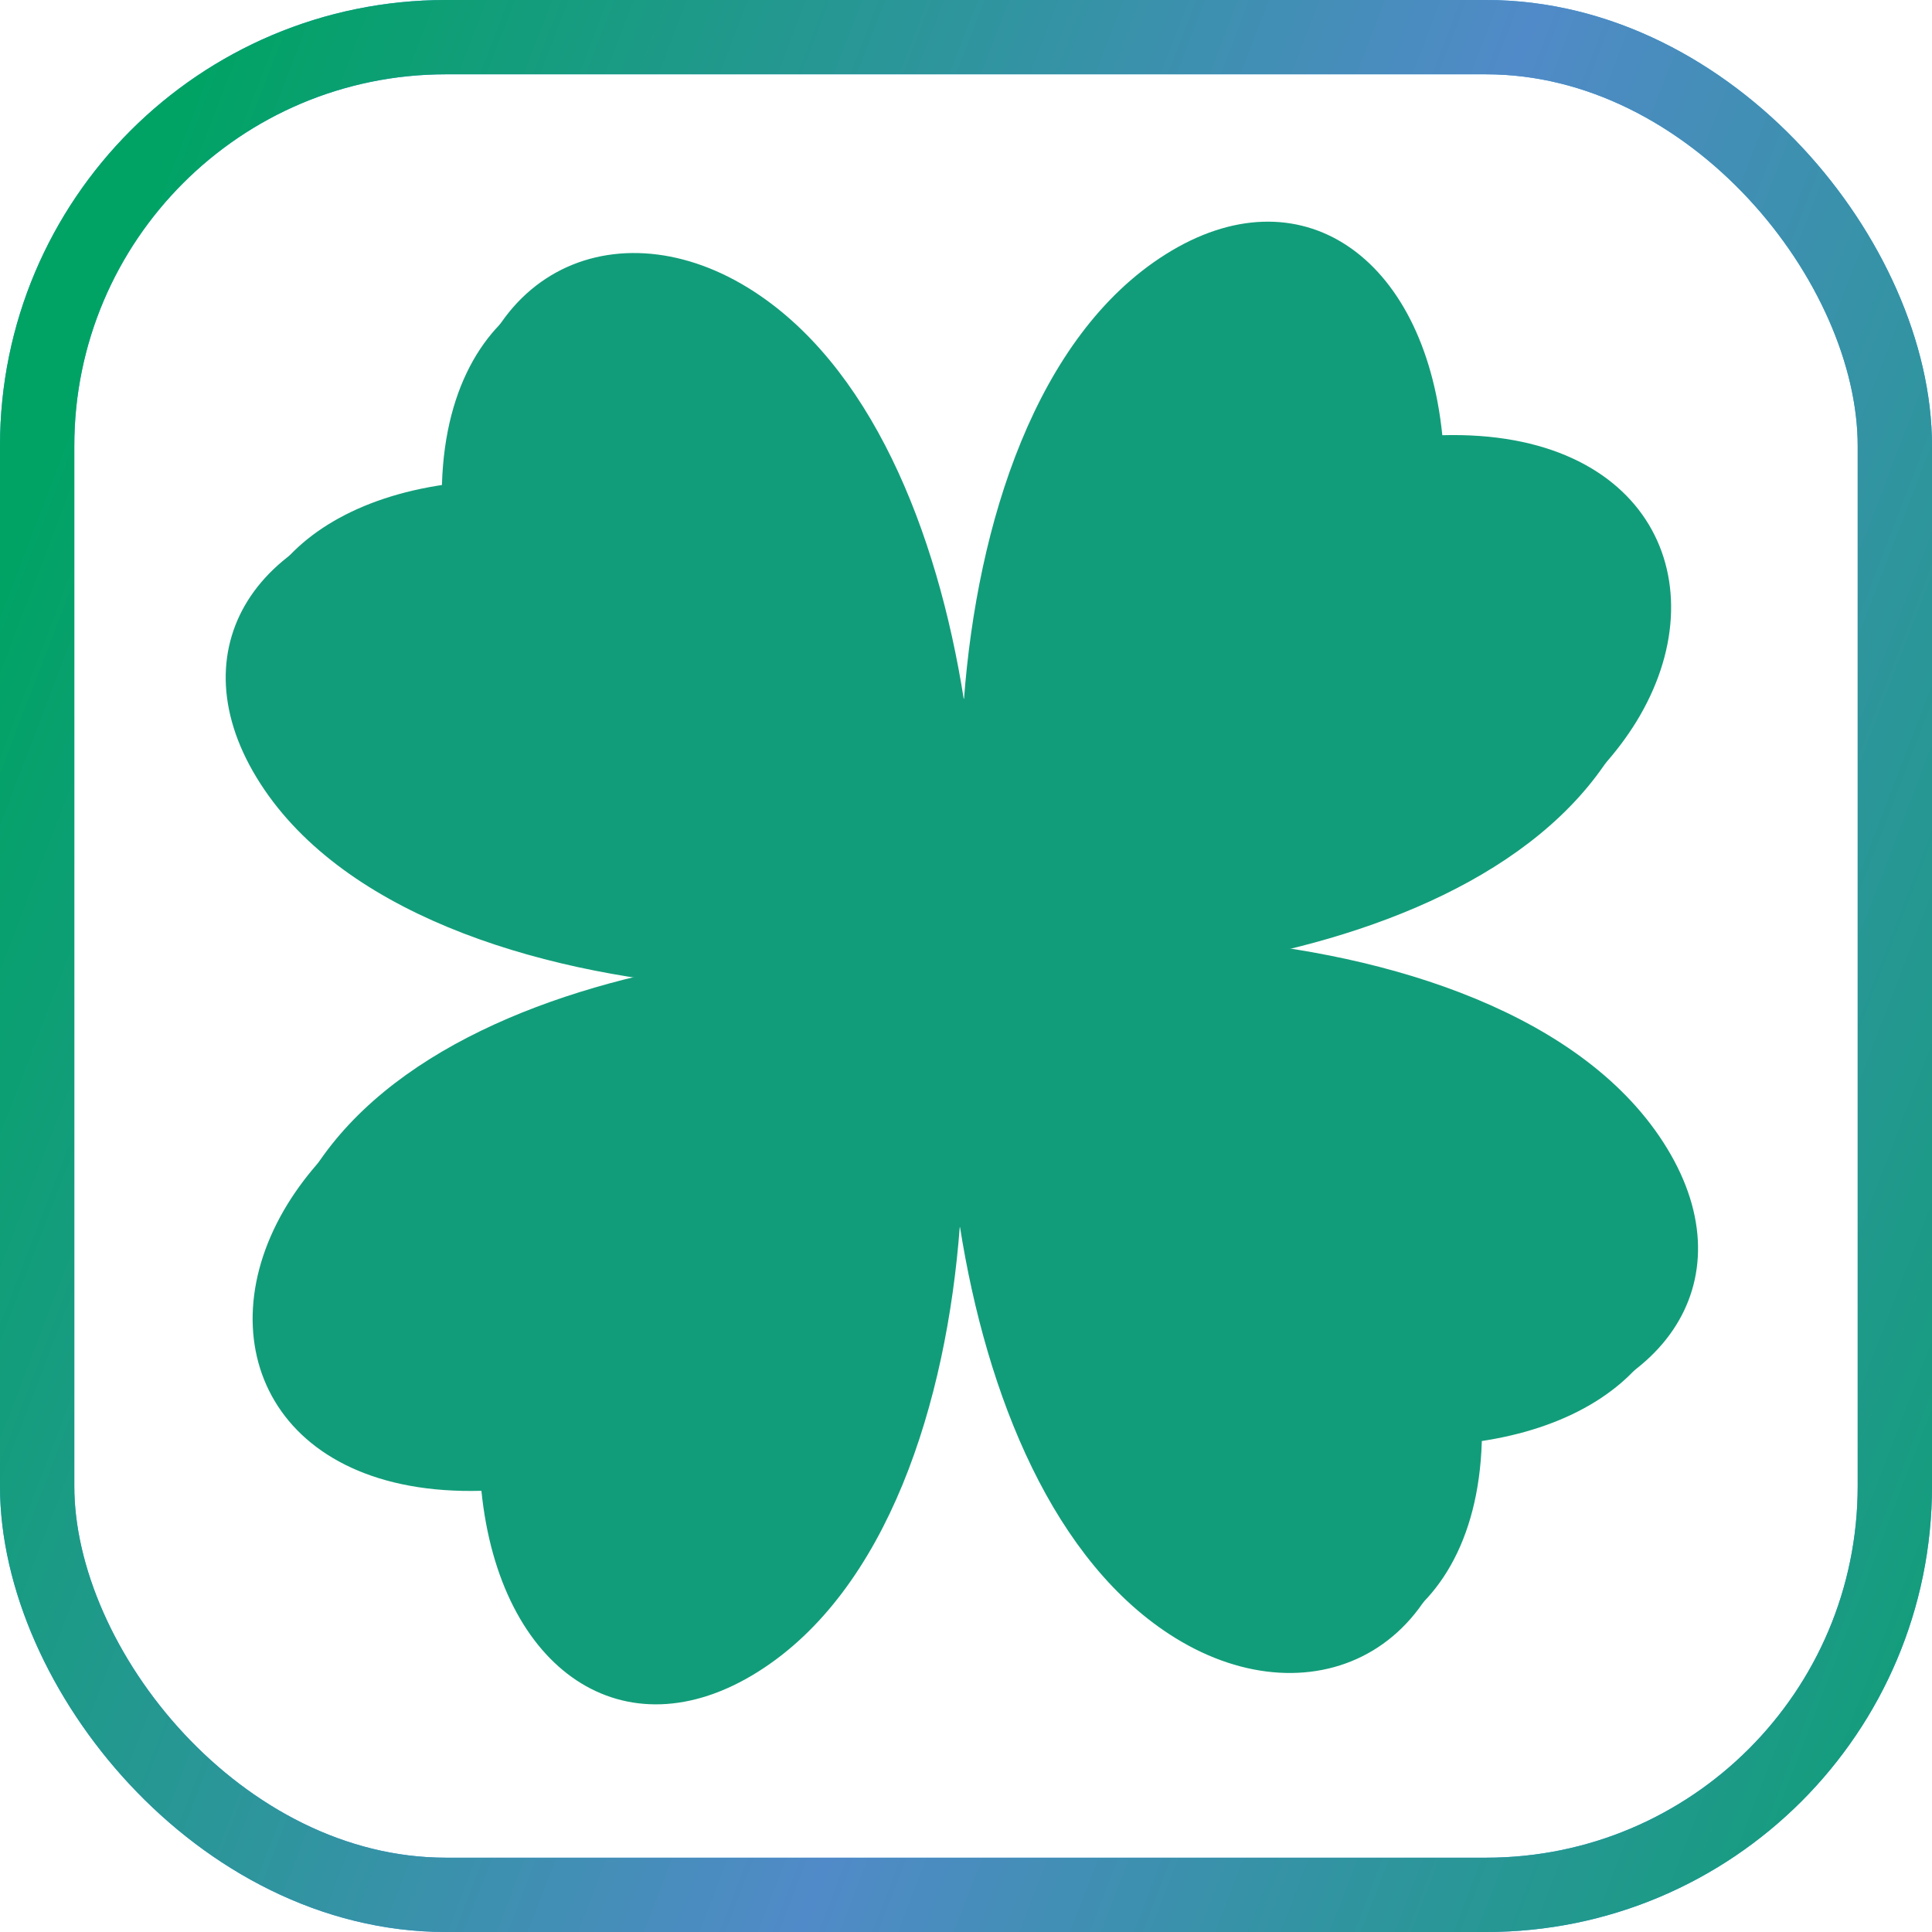 <svg width="52" height="52" viewBox="0 0 52 52" fill="none" xmlns="http://www.w3.org/2000/svg">
<g clip-path="url(#clip0_1069_358)">
<path d="M27.878 32.814C26.985 35.11 27.09 32.135 25.23 33.285C21.608 35.528 14.024 44.136 13.58 39.289C7.995 39.416 6.107 35.218 8.412 31.533C10.433 28.311 14.824 26.551 19.332 25.848C14.627 25.444 9.716 23.88 7.547 20.439C5.277 16.837 7.574 13.487 12.415 12.988C12.253 7.391 16.439 5.468 20.14 7.75C23.416 9.769 25.225 14.268 25.944 18.841C26.299 14.092 27.886 9.038 31.375 6.844C34.974 4.579 38.328 6.873 38.82 11.714C44.418 11.56 46.311 15.724 44.04 19.428C41.965 22.792 37.252 24.625 32.567 25.279C37.43 25.657 42.679 27.302 44.872 30.911C47.066 34.519 44.749 37.877 39.886 38.31C39.977 43.894 35.759 45.756 32.096 43.426C30.247 42.252 28.886 40.275 27.934 37.95C27.934 37.95 28.714 34.172 29.336 34.15C29.958 34.128 27.878 32.814 27.878 32.814Z" fill="#129D7A"/>
<path d="M23.9 19.025C24.792 16.729 24.688 19.704 26.547 18.554C30.17 16.311 37.754 7.703 38.198 12.55C43.783 12.423 45.671 16.621 43.366 20.306C41.345 23.528 36.953 25.288 32.446 25.991C37.151 26.395 42.062 27.959 44.231 31.4C46.5 35.002 44.204 38.352 39.363 38.851C39.525 44.448 35.339 46.371 31.638 44.089C28.362 42.07 26.553 37.571 25.834 32.998C25.479 37.747 23.892 42.801 20.403 44.995C16.804 47.26 13.45 44.967 12.957 40.125C7.36 40.279 5.467 36.115 7.738 32.411C9.812 29.047 14.525 27.214 19.21 26.56C14.348 26.182 9.099 24.537 6.906 20.928C4.712 17.32 7.028 13.962 11.892 13.529C11.8 7.945 16.019 6.084 19.682 8.413C21.531 9.587 22.892 11.564 23.844 13.889C23.844 13.889 23.064 17.668 22.442 17.689C21.82 17.711 23.9 19.025 23.9 19.025Z" fill="#129D7A"/>
</g>
<rect x="1" y="1" width="50" height="50" rx="11" stroke="#3D9DD8" stroke-width="2"/>
<rect x="1" y="1" width="50" height="50" rx="11" stroke="url(#paint0_linear_1069_358)" stroke-width="2"/>
<defs>
<linearGradient id="paint0_linear_1069_358" x1="5.569" y1="0.739" x2="67.627" y2="24.549" gradientUnits="userSpaceOnUse">
<stop stop-color="#00A364"/>
<stop offset="0.5" stop-color="#518AC8"/>
<stop offset="1" stop-color="#00A364"/>
</linearGradient>
<clipPath id="clip0_1069_358">
<rect width="52" height="52" rx="12" fill="white"/>
</clipPath>
</defs>
</svg>
